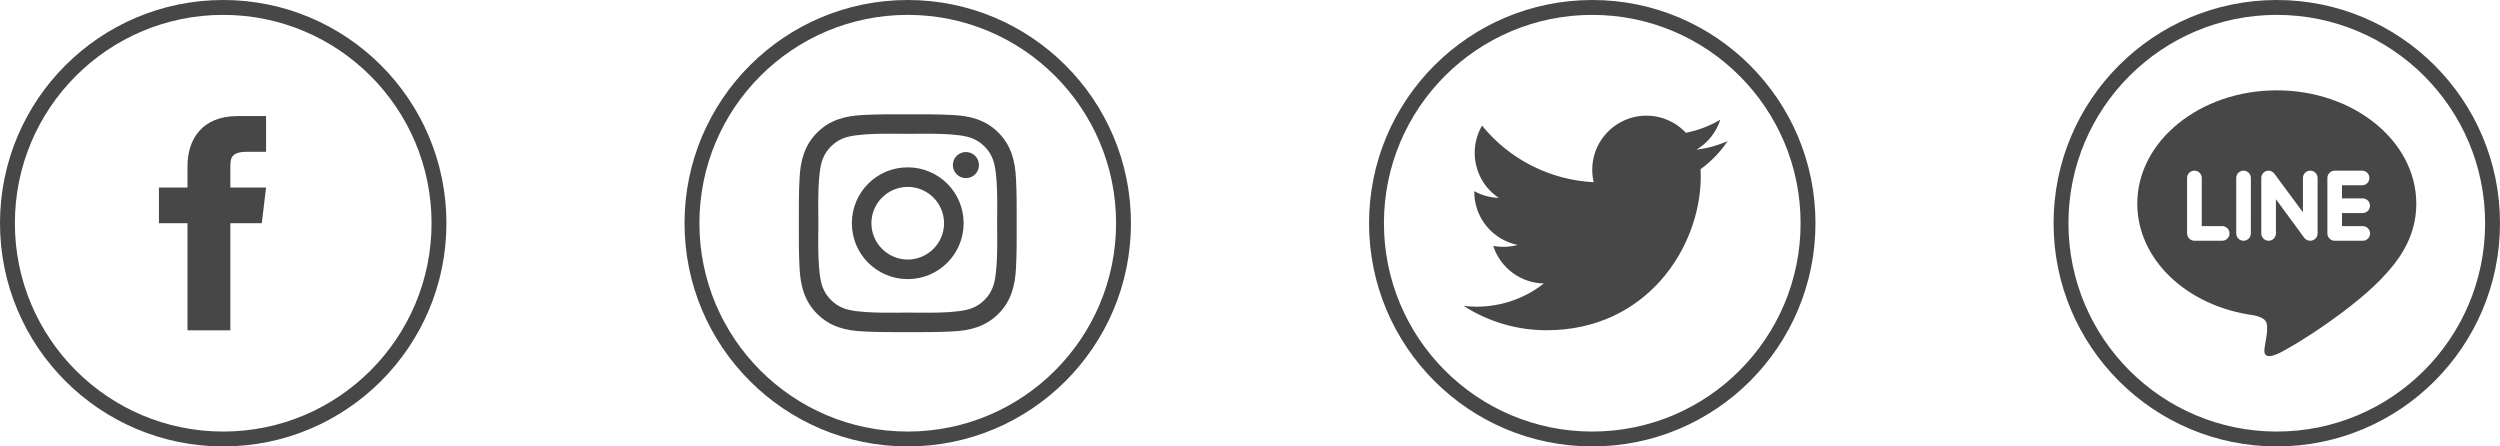 <svg width="168" height="30" viewBox="0 0 168 30" fill="none" xmlns="http://www.w3.org/2000/svg">
<circle cx="15" cy="15" r="14.5" stroke="#474747"/>
<path d="M15.48 12.6V11.16C15.48 10.536 15.624 10.2 16.632 10.2H17.88V7.8H15.96C13.56 7.8 12.6 9.384 12.6 11.16V12.6H10.68V15H12.6V22.2H15.48V15H17.592L17.88 12.6H15.48Z" fill="#474747"/>
<circle cx="61" cy="15" r="14.5" stroke="#474747"/>
<path d="M61 11.245C58.922 11.245 57.245 12.922 57.245 15C57.245 17.078 58.922 18.756 61 18.756C63.078 18.756 64.756 17.078 64.756 15C64.756 12.922 63.078 11.245 61 11.245ZM61 17.441C59.656 17.441 58.559 16.344 58.559 15C58.559 13.656 59.656 12.559 61 12.559C62.344 12.559 63.441 13.656 63.441 15C63.441 16.344 62.344 17.441 61 17.441ZM64.909 10.216C64.424 10.216 64.032 10.607 64.032 11.093C64.032 11.578 64.424 11.97 64.909 11.97C65.395 11.97 65.786 11.58 65.786 11.093C65.787 10.977 65.764 10.863 65.72 10.757C65.676 10.65 65.611 10.554 65.53 10.472C65.448 10.391 65.352 10.326 65.245 10.282C65.139 10.238 65.025 10.216 64.909 10.216V10.216ZM68.321 15C68.321 13.989 68.33 12.988 68.273 11.979C68.216 10.807 67.949 9.767 67.092 8.91C66.233 8.051 65.195 7.786 64.023 7.729C63.012 7.672 62.011 7.681 61.002 7.681C59.991 7.681 58.99 7.672 57.981 7.729C56.809 7.786 55.769 8.053 54.912 8.91C54.053 9.769 53.788 10.807 53.731 11.979C53.674 12.99 53.683 13.991 53.683 15C53.683 16.009 53.674 17.012 53.731 18.021C53.788 19.193 54.055 20.233 54.912 21.09C55.771 21.949 56.809 22.215 57.981 22.271C58.991 22.328 59.993 22.319 61.002 22.319C62.013 22.319 63.014 22.328 64.023 22.271C65.195 22.215 66.235 21.947 67.092 21.09C67.951 20.232 68.216 19.193 68.273 18.021C68.332 17.012 68.321 16.011 68.321 15V15ZM66.709 19.318C66.576 19.651 66.415 19.9 66.156 20.156C65.898 20.415 65.651 20.576 65.318 20.709C64.355 21.092 62.068 21.006 61 21.006C59.933 21.006 57.644 21.092 56.681 20.711C56.347 20.578 56.098 20.416 55.842 20.158C55.584 19.9 55.423 19.653 55.289 19.32C54.908 18.355 54.994 16.068 54.994 15C54.994 13.933 54.908 11.644 55.289 10.681C55.423 10.348 55.584 10.098 55.842 9.842C56.1 9.586 56.347 9.423 56.681 9.289C57.644 8.908 59.933 8.994 61 8.994C62.068 8.994 64.356 8.908 65.32 9.289C65.653 9.423 65.902 9.584 66.158 9.842C66.416 10.1 66.578 10.348 66.711 10.681C67.092 11.644 67.006 13.933 67.006 15C67.006 16.068 67.092 18.355 66.709 19.318Z" fill="#474747"/>
<circle cx="107" cy="15" r="14.5" stroke="#474747"/>
<g clip-path="url(#clip0_632_170)">
<path d="M116.096 9.482C115.444 9.771 114.743 9.966 114.006 10.055C114.766 9.6 115.335 8.884 115.606 8.041C114.892 8.465 114.11 8.763 113.295 8.923C112.747 8.338 112.021 7.95 111.23 7.82C110.439 7.69 109.627 7.824 108.92 8.203C108.213 8.581 107.651 9.182 107.32 9.913C106.99 10.644 106.91 11.463 107.094 12.244C105.647 12.171 104.231 11.795 102.939 11.14C101.646 10.485 100.506 9.565 99.592 8.441C99.28 8.98 99.1 9.605 99.1 10.27C99.1 10.87 99.247 11.46 99.529 11.988C99.812 12.517 100.22 12.967 100.719 13.3C100.141 13.282 99.576 13.126 99.07 12.845V12.891C99.07 13.732 99.361 14.546 99.893 15.197C100.425 15.847 101.166 16.294 101.99 16.46C101.454 16.605 100.892 16.627 100.346 16.523C100.578 17.246 101.031 17.878 101.641 18.331C102.25 18.784 102.987 19.035 103.746 19.049C102.457 20.061 100.865 20.61 99.226 20.608C98.935 20.608 98.645 20.591 98.357 20.557C100.021 21.627 101.957 22.194 103.935 22.192C110.63 22.192 114.291 16.647 114.291 11.838C114.291 11.681 114.287 11.524 114.28 11.367C114.992 10.852 115.606 10.215 116.094 9.484L116.096 9.482V9.482Z" fill="#474747"/>
</g>
<circle cx="153" cy="15" r="14.5" stroke="#474747"/>
<g clip-path="url(#clip1_632_170)">
<path d="M158.752 13.331C158.818 13.328 158.884 13.339 158.946 13.363C159.008 13.387 159.064 13.423 159.112 13.469C159.16 13.515 159.197 13.57 159.223 13.631C159.249 13.692 159.263 13.758 159.263 13.824C159.263 13.89 159.249 13.956 159.223 14.017C159.197 14.077 159.16 14.133 159.112 14.178C159.064 14.225 159.008 14.261 158.946 14.284C158.884 14.308 158.818 14.319 158.752 14.317H157.382V15.196H158.752C158.819 15.193 158.885 15.203 158.948 15.226C159.01 15.249 159.067 15.285 159.116 15.331C159.164 15.377 159.202 15.432 159.229 15.493C159.255 15.555 159.268 15.621 159.268 15.687C159.268 15.754 159.255 15.82 159.229 15.881C159.202 15.943 159.164 15.998 159.116 16.044C159.067 16.09 159.01 16.125 158.948 16.149C158.885 16.172 158.819 16.182 158.752 16.179H156.891C156.76 16.178 156.636 16.127 156.544 16.034C156.452 15.942 156.4 15.817 156.4 15.687V11.961C156.4 11.69 156.62 11.467 156.891 11.467H158.756C158.882 11.473 159.001 11.528 159.088 11.62C159.176 11.712 159.224 11.834 159.224 11.961C159.223 12.088 159.174 12.209 159.086 12.301C158.999 12.392 158.879 12.447 158.753 12.452H157.382V13.331L158.752 13.331ZM155.744 15.687C155.743 15.817 155.69 15.942 155.598 16.034C155.505 16.126 155.38 16.178 155.249 16.178C155.172 16.178 155.096 16.161 155.026 16.127C154.957 16.093 154.896 16.044 154.849 15.983L152.942 13.389V15.686C152.942 15.816 152.89 15.942 152.798 16.034C152.706 16.126 152.581 16.178 152.45 16.178C152.32 16.178 152.195 16.126 152.103 16.034C152.011 15.942 151.959 15.816 151.959 15.686V11.96C151.959 11.749 152.096 11.56 152.295 11.493C152.343 11.476 152.395 11.467 152.447 11.468C152.599 11.468 152.74 11.551 152.834 11.667L154.757 14.266V11.96C154.757 11.688 154.976 11.466 155.248 11.466C155.52 11.466 155.743 11.688 155.743 11.96L155.744 15.687ZM151.258 15.687C151.257 15.817 151.205 15.943 151.112 16.035C151.02 16.127 150.894 16.178 150.763 16.178C150.634 16.177 150.51 16.125 150.418 16.033C150.327 15.941 150.276 15.816 150.275 15.687V11.96C150.275 11.689 150.495 11.466 150.767 11.466C151.038 11.466 151.259 11.689 151.259 11.96L151.258 15.687ZM149.332 16.178H147.467C147.336 16.178 147.211 16.126 147.119 16.034C147.026 15.942 146.974 15.817 146.972 15.687V11.96C146.972 11.689 147.195 11.466 147.467 11.466C147.739 11.466 147.959 11.689 147.959 11.96V15.195H149.332C149.462 15.195 149.587 15.247 149.68 15.339C149.772 15.431 149.824 15.556 149.824 15.687C149.824 15.817 149.772 15.942 149.68 16.034C149.587 16.127 149.462 16.178 149.332 16.178V16.178ZM162.375 13.681C162.375 9.485 158.166 6.07 153 6.07C147.834 6.07 143.625 9.485 143.625 13.681C143.625 17.441 146.961 20.59 151.465 21.189C151.77 21.253 152.185 21.39 152.292 21.65C152.387 21.884 152.353 22.247 152.323 22.495L152.194 23.292C152.157 23.527 152.005 24.217 153.012 23.796C154.022 23.374 158.417 20.61 160.385 18.345C161.731 16.871 162.375 15.357 162.375 13.681Z" fill="#474747"/>
</g>
<defs>
<clipPath id="clip0_632_170">
<rect width="18.75" height="18.75" fill="white" transform="translate(97.625 5.625)"/>
</clipPath>
<clipPath id="clip1_632_170">
<rect width="18.75" height="18.75" fill="white" transform="translate(143.625 5.625)"/>
</clipPath>
</defs>
</svg>
